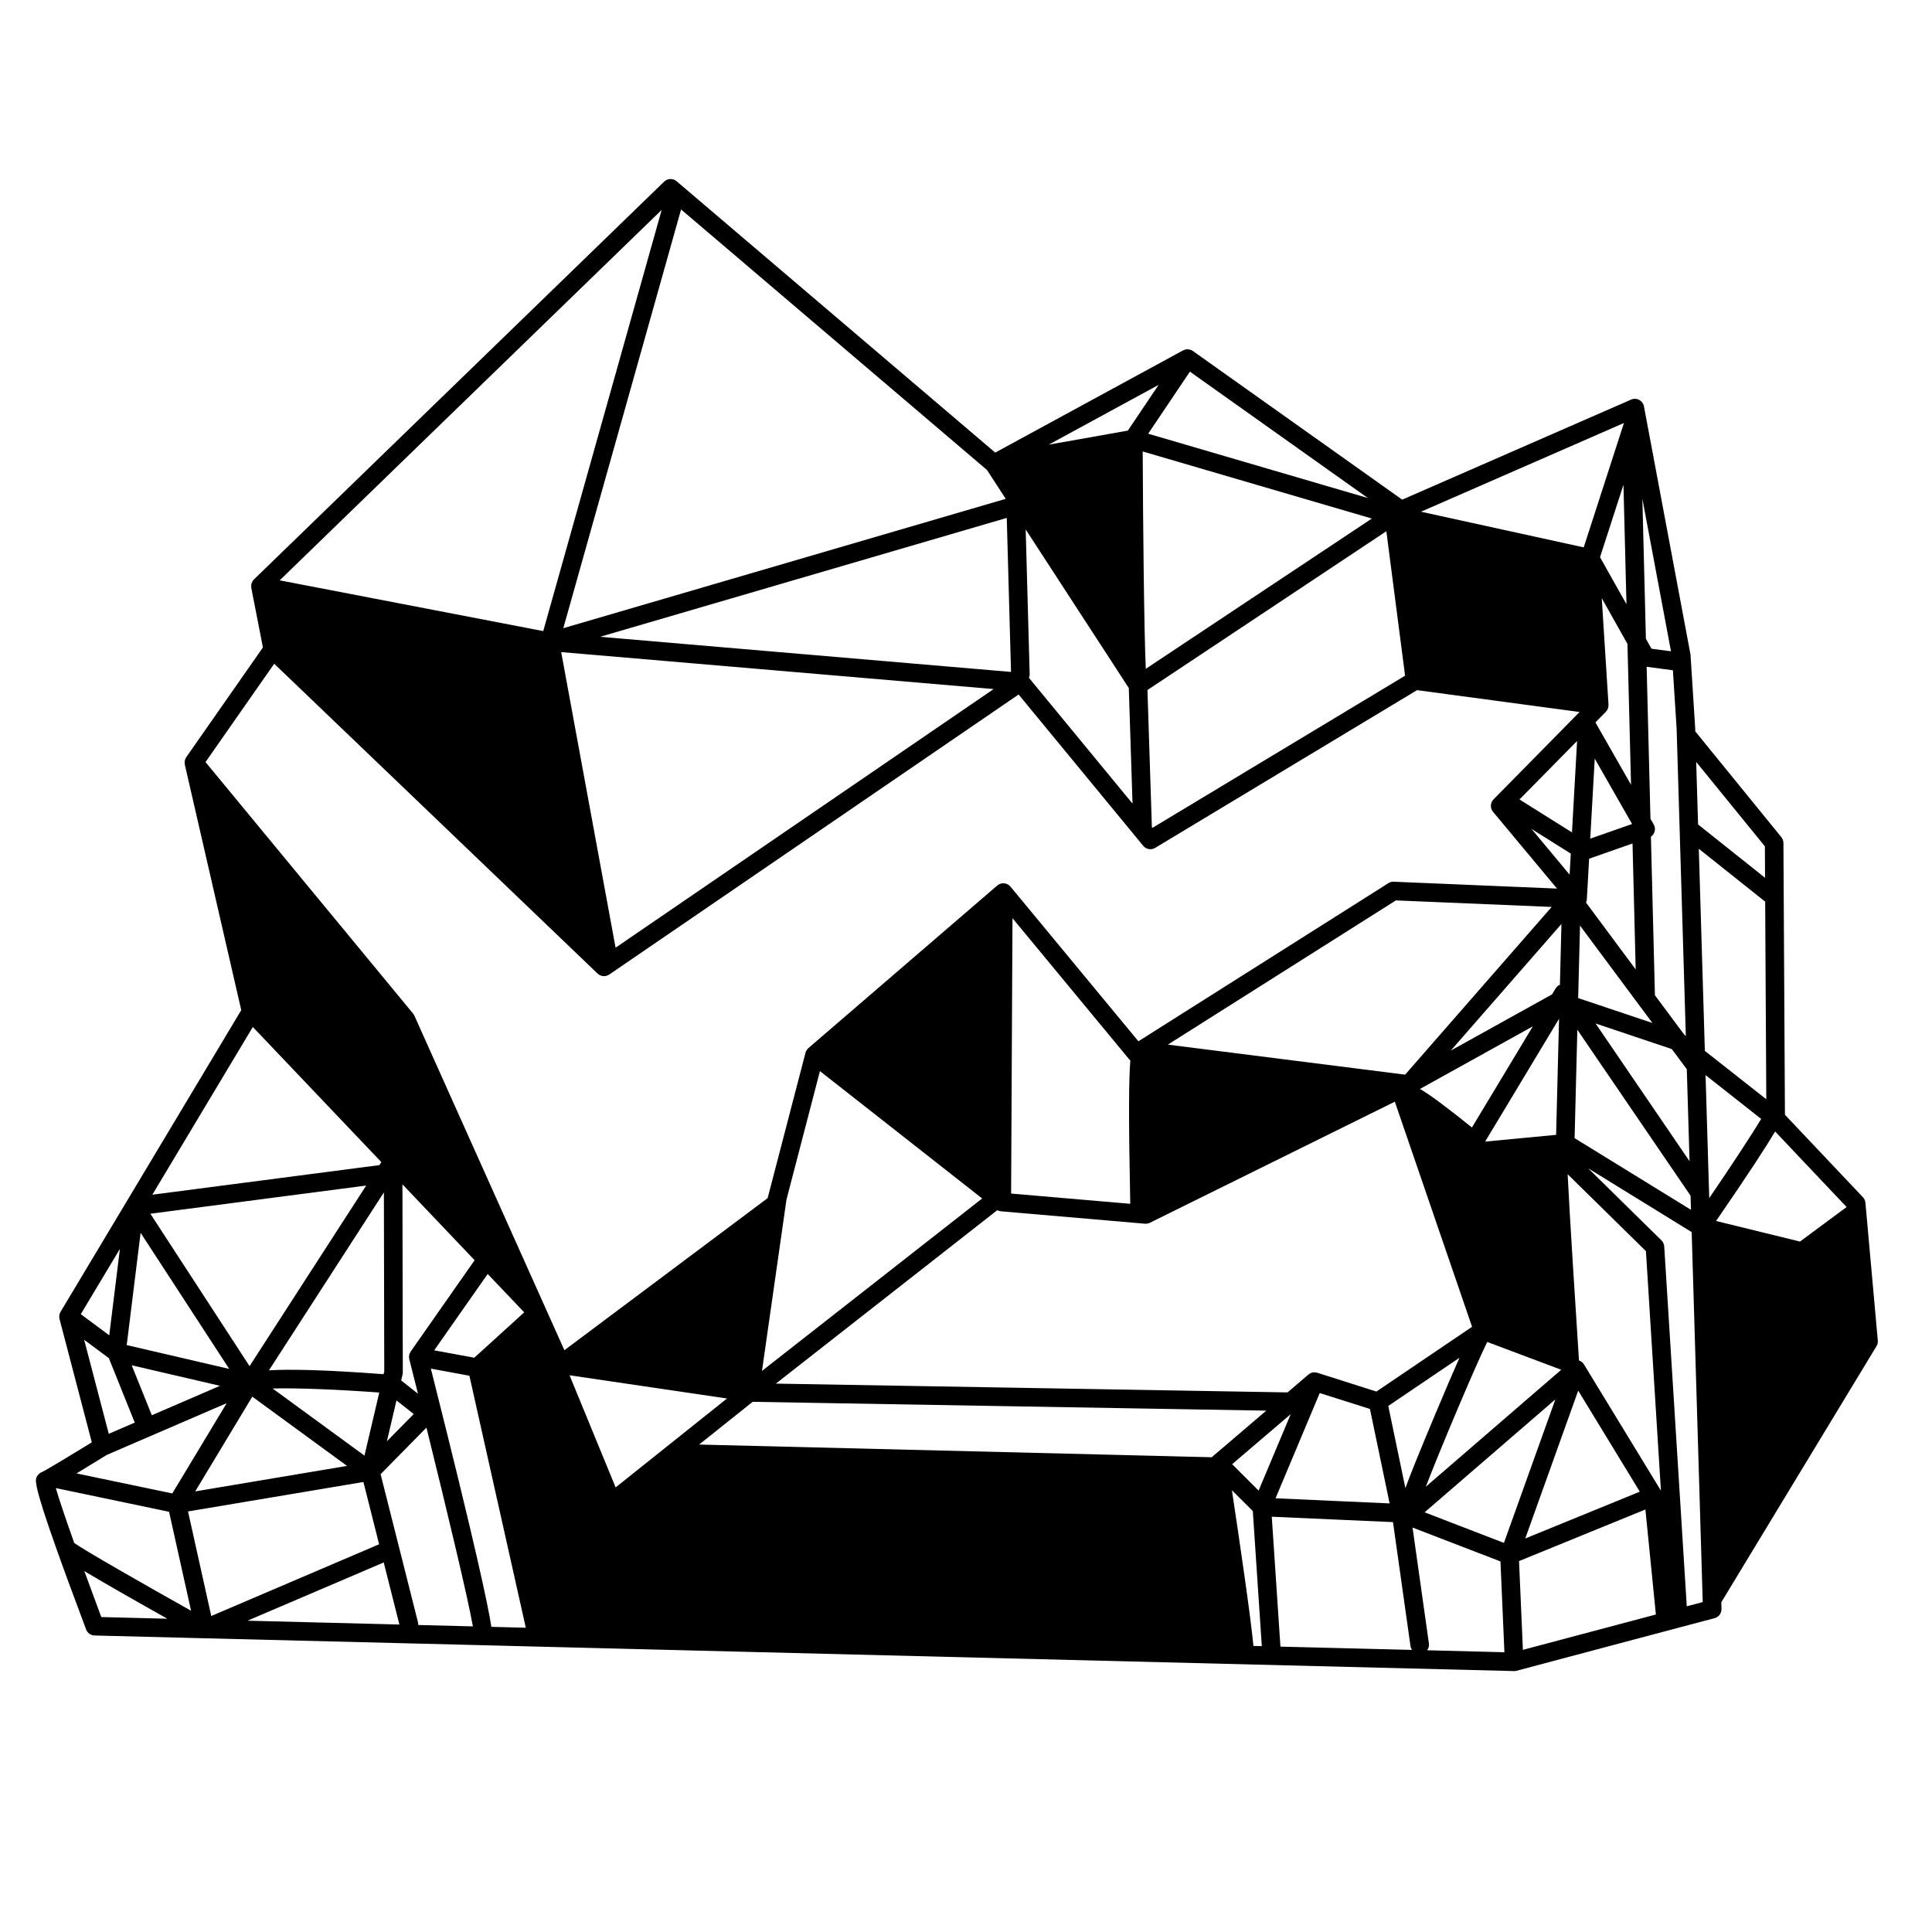 <svg xmlns="http://www.w3.org/2000/svg" xmlns:xlink="http://www.w3.org/1999/xlink" version="1.1" id="Calque_2" x="0px" y="0px" width="100px" height="100px" viewBox="0 0 100 100" enable-background="new 0 0 100 100" xml:space="preserve">
<path d="M97.195,69.387l-0.641-7.131c-0.01-0.106-0.055-0.208-0.129-0.288l-4.036-4.267l-0.002-0.21V57.49L92.31,43.632  c-0.001-0.109-0.04-0.216-0.108-0.301l-4.455-5.475l-0.005-0.18l-0.219-3.437c0-0.002,0-0.003,0-0.004l-0.021-0.325  c-0.002-0.02-0.004-0.039-0.007-0.058l-2.404-12.818c-0.027-0.143-0.118-0.267-0.248-0.336c-0.129-0.068-0.282-0.074-0.417-0.015  l-11.848,5.179l-10.834-7.694c-0.001-0.001-0.002-0.002-0.003-0.003c-0.002-0.001-0.004-0.003-0.006-0.004  c-0.033-0.022-0.067-0.039-0.103-0.052c-0.008-0.003-0.017-0.005-0.025-0.007c-0.032-0.009-0.063-0.016-0.095-0.019  c-0.009-0.001-0.019-0.003-0.028-0.003c-0.04-0.001-0.079,0.001-0.117,0.009c-0.006,0.001-0.01,0.004-0.015,0.005  c-0.035,0.008-0.067,0.02-0.1,0.036c-0.005,0.003-0.01,0.004-0.016,0.006l-9.723,5.29L35.021,9.381  c-0.188-0.161-0.469-0.151-0.646,0.021l-21.23,20.589c-0.001,0-0.001,0.001-0.002,0.003c-0.026,0.025-0.047,0.052-0.067,0.083  c-0.005,0.009-0.009,0.018-0.015,0.027c-0.012,0.023-0.022,0.045-0.032,0.07c-0.004,0.012-0.008,0.024-0.011,0.038  c-0.003,0.011-0.007,0.021-0.01,0.032c-0.002,0.013-0.002,0.026-0.002,0.039C13.002,30.297,13,30.309,13,30.322  c-0.001,0.032,0.001,0.062,0.006,0.093c0,0.004,0,0.008,0.001,0.013l0.001,0.006c0,0.001,0,0.002,0,0.003l0.601,3.075L9.64,39.193  C9.635,39.2,9.632,39.21,9.627,39.217C9.618,39.233,9.608,39.25,9.6,39.266c-0.006,0.012-0.01,0.025-0.015,0.039  c-0.007,0.017-0.012,0.035-0.016,0.053c-0.004,0.013-0.005,0.027-0.008,0.04c-0.002,0.019-0.004,0.037-0.005,0.055  c0,0.014,0,0.027,0,0.042c0.001,0.019,0.004,0.037,0.008,0.056c0,0.009,0,0.018,0.002,0.026l2.921,12.708L3.133,67.902  c-0.004,0.006-0.007,0.014-0.011,0.021c-0.007,0.016-0.015,0.031-0.021,0.045s-0.01,0.027-0.015,0.043  c-0.005,0.015-0.008,0.032-0.012,0.048c-0.002,0.014-0.005,0.029-0.006,0.045c-0.002,0.016-0.002,0.029-0.002,0.049  c0,0.016,0,0.027,0.002,0.043c0.002,0.018,0.005,0.033,0.008,0.051c0.002,0.008,0.002,0.015,0.004,0.022l1.672,6.387  c-0.941,0.577-1.907,1.161-2.341,1.408c-0.01,0.008-0.021,0.012-0.031,0.02c-0.093,0.052-0.159,0.085-0.189,0.101  c-0.124,0.041-0.234,0.141-0.291,0.259c-0.103,0.216-0.232,0.486,2.557,7.897c0.069,0.185,0.242,0.306,0.438,0.312l5.696,0.144  c0,0,0,0,0.001,0l14.416,0.359c0.001,0,0.001,0,0.001,0l2.808,0.072c0,0,0,0,0.001,0l50.54,1.266c0.004,0,0.008,0,0.012,0  c0.007,0,0.014,0,0.021,0c0.034,0,0.067-0.007,0.101-0.015c0,0,0.001,0,0.002,0l8.494-2.258c0.001,0,0.002,0,0.002,0l1.758-0.465  c0.216-0.059,0.363-0.257,0.356-0.48l-0.01-0.343l8.033-13.255C97.18,69.592,97.204,69.491,97.195,69.387z M95.58,62.476  l-2.414,1.787l-4.342-1.065c1.706-2.479,2.593-3.854,3.057-4.632L95.58,62.476z M91.35,43.806l0.009,1.629l-3.467-2.762  l-0.097-3.236L91.35,43.806z M87.504,61.891l0.021,0.729l-6.024-3.709l0.142-5.612L87.504,61.891z M21.173,70.269  c0.002,0.022,0.005,0.048,0.01,0.073c0.001,0.002,0.001,0.004,0.001,0.006c0.143,0.562,0.294,1.167,0.451,1.791l-0.871-0.688  l0.072-0.307c0.009-0.039,0.013-0.076,0.013-0.113l-0.019-9.731l3.736,3.929l-3.31,4.728c-0.001,0-0.001,0.004-0.003,0.004  c-0.015,0.023-0.027,0.047-0.038,0.072c-0.003,0.006-0.007,0.012-0.008,0.018c-0.014,0.028-0.023,0.06-0.029,0.095  c0,0.004,0,0.006,0,0.008c-0.006,0.031-0.009,0.062-0.008,0.094C21.17,70.253,21.172,70.261,21.173,70.269z M14.111,71.869  c1.221-0.038,3.415,0.055,5.52,0.208l-0.766,3.266L14.111,71.869z M17.963,75.875l-7.859,1.32l2.955-4.904L17.963,75.875z   M13.92,70.93l5.95-9.212l0.019,9.26l-0.035,0.15C16.706,70.891,14.931,70.864,13.92,70.93z M20.522,72.486l0.892,0.704  l-1.388,1.411L20.522,72.486z M25.243,65.94l1.89,1.987l-2.584,2.348l-2.074-0.382L25.243,65.94z M58.502,62.309l-6.167-0.531  l0.071-14.252l6.046,7.31c0.016,0.021,0.034,0.037,0.054,0.055C58.426,55.841,58.411,57.864,58.502,62.309z M59.263,63.339  c0.014,0,0.027,0,0.041,0c0.073,0,0.146-0.014,0.213-0.048l12.679-6.267l3.998,11.651l-4.951,3.351l-3.062-0.973  c-0.007-0.002-0.012-0.002-0.019-0.004c-0.027-0.008-0.054-0.012-0.083-0.014c-0.009-0.002-0.019-0.002-0.028-0.002  c-0.037-0.002-0.075,0-0.111,0.008h-0.001c-0.035,0.006-0.069,0.018-0.102,0.033c-0.01,0.006-0.018,0.012-0.027,0.016  c-0.024,0.014-0.048,0.029-0.071,0.045c-0.005,0.006-0.011,0.008-0.016,0.012l-1.08,0.924l-26.484-0.455l11.463-8.979  c0.017,0.012,0.033,0.02,0.05,0.027c0.007,0.004,0.012,0.004,0.018,0.006c0.033,0.012,0.067,0.02,0.104,0.023  c0.006,0,0.012,0.004,0.018,0.004L59.263,63.339z M80.544,58.739l-3.674,0.35l3.826-6.357L80.544,58.739z M76.187,58.359  c-1.304-1.052-2.205-1.721-2.691-1.995l5.844-3.241L76.187,58.359z M72.729,55.624l-12.28-1.555l11.802-7.464l8.063,0.338  L72.729,55.624z M50.837,62.033L39.44,70.958l1.267-8.863l1.733-6.655L50.837,62.033z M37.63,72.386l-5.765,4.602l-2.385-5.804  L37.63,72.386z M62.746,75.405c-0.006,0.006-0.012,0.01-0.017,0.014c-0.002,0.004-0.004,0.006-0.006,0.008l-26.537-0.657  l2.773-2.212l26.583,0.457l-2.786,2.379C62.752,75.395,62.75,75.401,62.746,75.405z M66.809,73.194l-1.664,3.961l-1.369-1.369  L66.809,73.194z M68.309,72.104l2.599,0.823l1.018,4.889l-5.904-0.265L68.309,72.104z M71.857,72.771l3.685-2.493  c-0.299,0.674-0.702,1.604-1.246,2.906c-0.849,2.024-1.313,3.17-1.553,3.843L71.857,72.771z M76.978,69.459l3.831,1.439  l-7.011,6.056C74.557,74.983,76.386,70.656,76.978,69.459z M80.741,50.97c-0.089,0.037-0.167,0.101-0.22,0.188l-0.189,0.312  l-5.238,2.907l5.726-6.553L80.741,50.97z M81.688,71.98l3.188,5.229l-5.929,2.423L81.688,71.98z M78.648,41.381l2.982-3.028  l-0.265,4.731L78.648,41.381z M81.304,44.182l-0.061,1.091l-1.973-2.368L81.304,44.182z M87.451,60.106l-4.863-7.13l3.945,1.324  l0.776,1.043L87.451,60.106z M86.782,37.72l0.476,15.897l-0.082-0.063l-1.517-2.04l-0.208-8.207  c0.081-0.056,0.144-0.132,0.178-0.226c0.05-0.134,0.039-0.283-0.032-0.407l-0.169-0.294l-0.198-7.868l1.359,0.182L86.782,37.72z   M86.49,33.711l-1.009-0.134l-0.289-0.513l-0.183-7.248L86.49,33.711z M85.528,52.949l-3.838-1.287l-0.004-0.008l0.095-3.745  L85.528,52.949z M84.663,50.177l-2.571-3.46c0.015-0.033,0.025-0.067,0.033-0.105c0.002-0.011,0.003-0.021,0.004-0.03  c0.001-0.013,0.005-0.024,0.006-0.038l0.117-2.098l2.247-0.787L84.663,50.177z M84.474,42.646v0.005l-2.163,0.757l0.232-4.142  L84.474,42.646z M84.422,40.619l-1.844-3.228l0.541-0.549c0.002-0.002,0.003-0.006,0.006-0.008c0.027-0.029,0.05-0.06,0.07-0.095  c0.004-0.006,0.006-0.014,0.009-0.021c0.014-0.028,0.025-0.058,0.034-0.09c0.003-0.01,0.005-0.021,0.007-0.032  c0.007-0.033,0.011-0.067,0.01-0.104c0-0.004,0.001-0.01,0-0.015c0-0.001,0.001-0.003,0.001-0.003l-0.349-5.511l1.33,2.365  L84.422,40.619z M82.817,28.841l1.213-3.748l0.156,6.181L82.817,28.841z M84.055,21.895l-2.082,6.437l-8.424-1.846L84.055,21.895z   M72.727,34.974l-13.076,7.875l-0.03-0.037l-0.229-7.096l12.365-8.219L72.727,34.974z M59.306,34.618  c-0.089-1.957-0.143-7.393-0.16-11.25l11.861,3.472L59.306,34.618z M61.59,19.236l9.211,6.542l-11.372-3.329L61.59,19.236z   M59.971,19.92l-1.594,2.368l-4.097,0.728L59.971,19.92z M53.089,27.404l5.337,8.208l0.193,5.983l-5.361-6.511  c0.024-0.06,0.039-0.125,0.037-0.196L53.089,27.404z M52.33,34.779l-21.268-1.819l21.048-6.153L52.33,34.779z M29.047,33.752  l22.383,1.914L31.862,49.052L29.047,33.752z M35.252,10.841l15.835,13.486l0.97,1.493l-22.9,6.695L35.252,10.841z M34.248,10.865  l-6.13,21.8l-13.641-2.627L34.248,10.865z M14.193,34.355l16.739,16.038c0.164,0.155,0.416,0.175,0.604,0.048l21.187-14.493  l6.45,7.832c0.151,0.184,0.415,0.229,0.619,0.106l13.554-8.164l8.412,1.131l-4.452,4.522c-0.174,0.175-0.185,0.454-0.027,0.645  l3.312,3.973l-8.45-0.355c-0.097-0.006-0.194,0.021-0.277,0.074l-12.941,8.185l-6.62-8.004c-0.004-0.005-0.01-0.009-0.015-0.015  c-0.011-0.012-0.023-0.024-0.035-0.036c-0.011-0.009-0.021-0.019-0.034-0.027c-0.013-0.01-0.027-0.019-0.042-0.028  c-0.012-0.007-0.024-0.014-0.037-0.02c-0.016-0.007-0.032-0.014-0.048-0.02c-0.014-0.005-0.027-0.009-0.041-0.013  c-0.016-0.004-0.033-0.007-0.05-0.009c-0.009-0.001-0.018-0.004-0.028-0.005c-0.005-0.001-0.012,0-0.019,0s-0.012-0.002-0.019-0.002  c-0.012,0-0.023,0.002-0.035,0.003c-0.013,0.001-0.024,0.001-0.036,0.003c-0.021,0.002-0.041,0.007-0.062,0.013  c-0.011,0.003-0.021,0.006-0.031,0.009c-0.016,0.006-0.032,0.014-0.048,0.021c-0.015,0.007-0.029,0.014-0.042,0.023  c-0.01,0.006-0.019,0.013-0.028,0.019c-0.012,0.009-0.024,0.015-0.035,0.025l-9.769,8.409c-0.001,0-0.002,0-0.003,0.002  l-0.002,0.002c-0.001,0-0.001,0.002-0.002,0.004c-0.022,0.018-0.043,0.039-0.062,0.062c-0.008,0.008-0.012,0.02-0.019,0.031  c-0.006,0.008-0.012,0.018-0.017,0.025c-0.022,0.039-0.041,0.076-0.05,0.117l-0.001,0.002l-1.96,7.527l-10.52,7.872L21.448,52.57  c-0.018-0.039-0.04-0.075-0.067-0.108L10.637,39.445L14.193,34.355z M13.086,53.156l6.652,6.995l-0.1,0.155L7.885,61.838  L13.086,53.156z M18.954,61.364l-6.037,9.347l-5.134-7.888L18.954,61.364z M7.278,63.81l4.586,7.044l-5.305-1.233L7.278,63.81z   M11.387,71.729l-3.529,1.524l-1.04-2.586L11.387,71.729z M6.207,64.641l-0.553,4.475l-1.472-1.095L6.207,64.641z M4.356,69.347  l1.277,0.948l1.342,3.338l-1.345,0.581L4.356,69.347z M5.53,75.305l6.204-2.678L8.918,77.3l-4.957-1.036  C4.459,75.962,5.017,75.621,5.53,75.305z M5.243,83.699c-0.295-0.792-0.595-1.601-0.878-2.379c0.822,0.494,2.15,1.259,4.296,2.465  L5.243,83.699z M3.843,79.866c-0.448-1.26-0.801-2.305-0.953-2.843l5.861,1.227l1.139,5.122C7.498,82.03,4.401,80.264,3.843,79.866z   M9.732,78.232l9.078-1.524l0.813,3.223l-8.688,3.714L9.732,78.232z M12.809,83.887l7.053-3.015l0.81,3.213L12.809,83.887z   M21.648,84.109c0.002-0.045,0-0.09-0.012-0.136L19.7,76.305l2.372-2.412c1.031,4.162,2.143,8.798,2.405,10.288L21.648,84.109z   M25.433,84.205c-0.165-1.086-0.815-4.178-3.132-13.366l1.995,0.369l2.92,13.043L25.433,84.205z M64.877,85.192  c-0.131-1.411-0.67-5.12-1.114-8.059l1.082,1.079l0.466,6.991L64.877,85.192z M66.271,85.229c0.001-0.018,0.002-0.033,0.001-0.049  l-0.445-6.674l6.274,0.278l0.905,6.413c0.01,0.076,0.04,0.145,0.079,0.202L66.271,85.229z M73.869,85.417  c0.073-0.097,0.11-0.222,0.091-0.352l-0.847-6l4.551,1.755l0.204,4.7L73.869,85.417z M77.843,79.86l-4.105-1.583l6.768-5.846  L77.843,79.86z M78.825,85.396l-0.2-4.595l6.541-2.67l0.542,5.436L78.825,85.396z M81.985,70.621  c-0.003-0.004-0.008-0.008-0.012-0.016c-0.011-0.014-0.021-0.033-0.034-0.049c-0.008-0.008-0.019-0.014-0.027-0.025  c-0.008-0.008-0.017-0.016-0.025-0.022c-0.03-0.025-0.062-0.049-0.097-0.066c0,0,0-0.002-0.001-0.002  c-0.019-0.006-0.04-0.014-0.061-0.021c-0.205-3.121-0.473-7.394-0.588-9.644l4.053,3.982l0.776,12.397L81.985,70.621z   M87.307,83.142l-1.167-18.63c-0.007-0.116-0.059-0.229-0.143-0.311l-3.794-3.73l5.358,3.302l0.572,19.149L87.307,83.142z   M87.93,43.933l3.435,2.736l0.058,10.228l-3.18-2.503L87.93,43.933z M88.279,55.647l2.88,2.269  c-0.494,0.823-1.559,2.439-2.689,4.098L88.279,55.647z"/>
</svg>